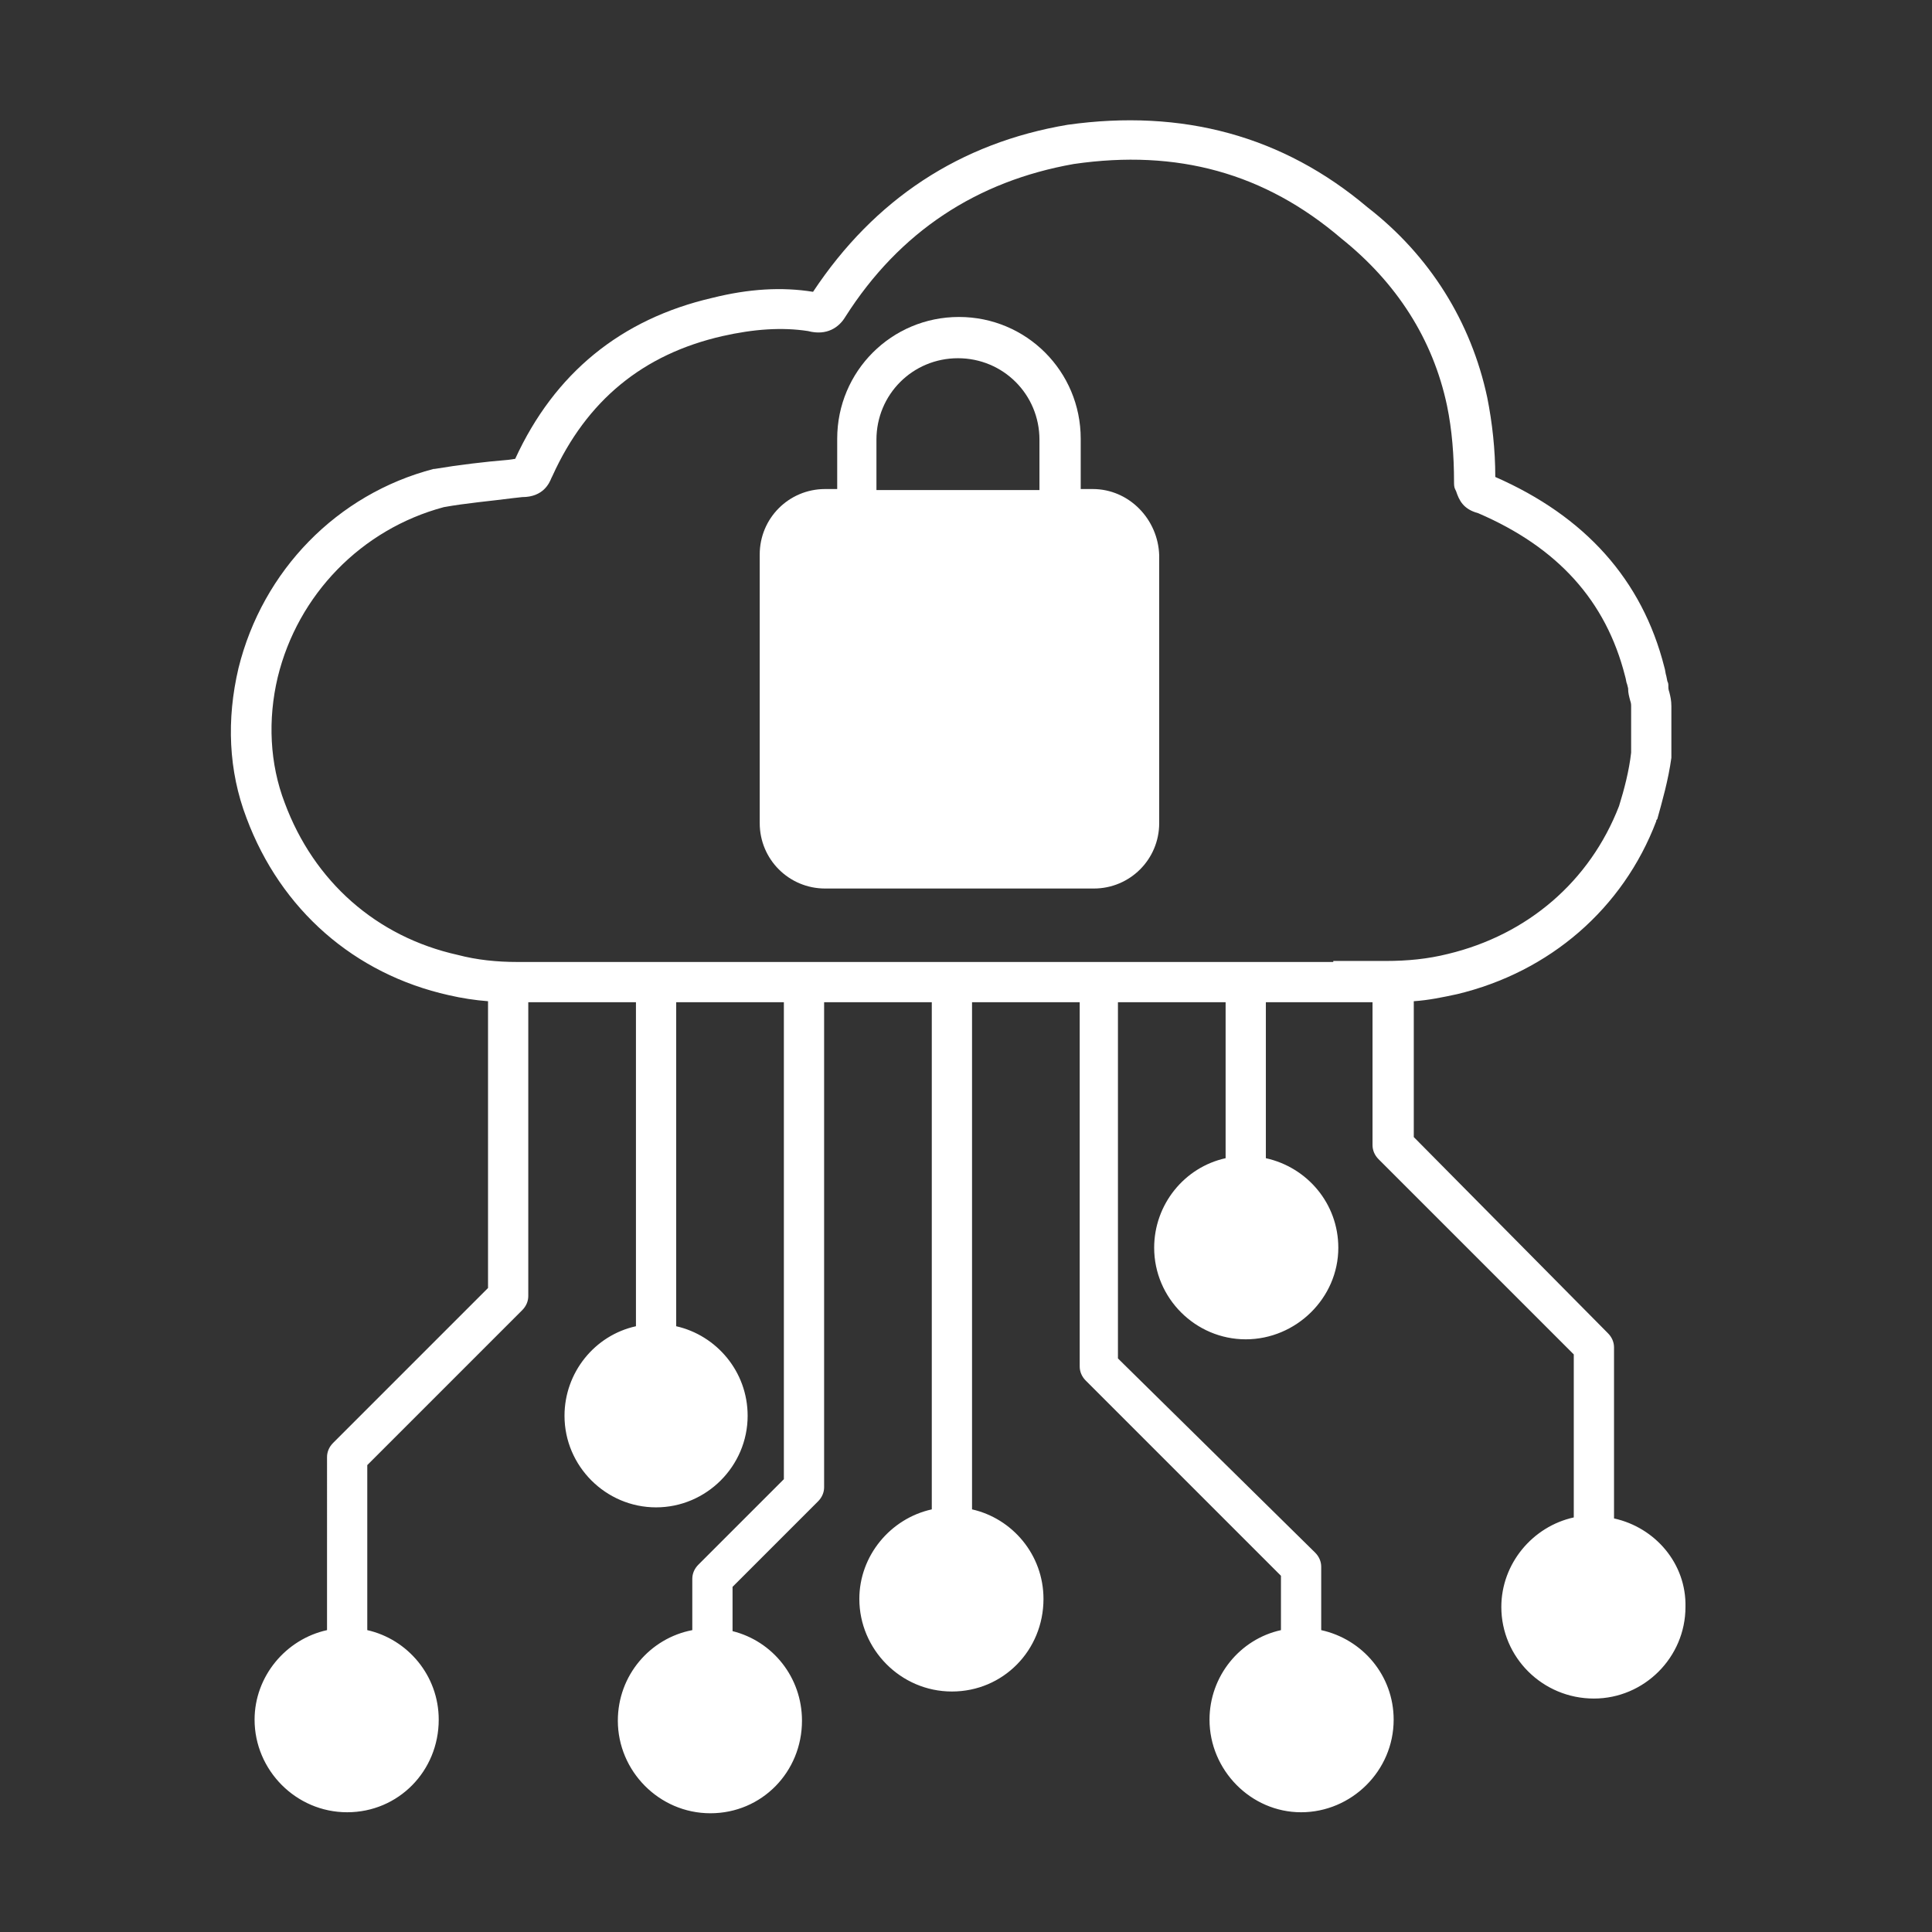 <?xml version="1.0" encoding="utf-8"?>
<!-- Generator: Adobe Illustrator 28.3.0, SVG Export Plug-In . SVG Version: 6.00 Build 0)  -->
<svg version="1.1" id="Security_Networking" xmlns="http://www.w3.org/2000/svg" xmlns:xlink="http://www.w3.org/1999/xlink"
	 x="0px" y="0px" viewBox="0 0 192 192" style="enable-background:new 0 0 192 192;" xml:space="preserve">
<rect x="0" y="0" width="192" height="192" fill="#333333" stroke="none"/>
<style type="text/css">
	.st0{fill:#FFFFFF;}
</style>
<g>
	<path class="st0" d="M160.4,150.9v-17c0-0.5-0.2-1-0.6-1.4L140.5,113V99.5c1.5-0.1,2.9-0.4,4.3-0.7c9.2-2.2,16.5-8.5,19.8-17.2
		c0-0.1,0-0.1,0.1-0.2c0.5-1.8,1.1-3.9,1.4-6.1c0-0.1,0-0.2,0-0.3v-4.8c0-0.6-0.1-1-0.2-1.4c-0.1-0.3-0.1-0.4-0.1-0.6
		c0-0.2,0-0.3-0.1-0.5l-0.1-0.5c-0.1-0.3-0.1-0.6-0.2-0.9c-2.2-8.7-7.9-15-16.8-18.9c0-2.7-0.3-5.4-0.8-7.9
		c-1.6-7.5-5.7-14.1-11.9-18.9c-8.4-7.1-18.4-9.8-29.8-8.2c-10.7,1.8-19.2,7.4-25.3,16.6c-3.1-0.5-6.4-0.3-10,0.6
		c-9.1,2.1-15.7,7.5-19.6,16l-0.7,0.1c-2.4,0.2-4.9,0.5-7.3,0.9c0,0-0.1,0-0.1,0c-9.6,2.5-17,10.1-19.4,19.8
		c-1.2,5.1-1,10.2,0.8,14.9c3.4,9.1,10.7,15.5,20.1,17.6c1.3,0.3,2.6,0.5,3.9,0.6V128l-15.4,15.4c-0.4,0.4-0.6,0.9-0.6,1.4V162
		c-4.1,0.9-7.2,4.6-7.2,8.9c0,5,4.1,9.2,9.2,9.2s9.1-4.1,9.1-9.2c0-4.4-3.1-8-7.1-8.9v-16.4l15.4-15.4c0.4-0.4,0.6-0.9,0.6-1.4V99.6
		h10.7v32.2c-4.1,0.9-7.1,4.6-7.1,8.9c0,5,4.1,9.1,9.1,9.1s9.1-4.1,9.1-9.1c0-4.4-3.1-8-7.1-8.9V99.6h10.7V147l-8.5,8.5
		c-0.4,0.4-0.6,0.9-0.6,1.4v5.1c-4.2,0.8-7.4,4.5-7.4,9c0,5,4.1,9.2,9.2,9.2s9.1-4.1,9.1-9.2c0-4.3-2.9-7.9-6.9-8.9v-4.4l8.5-8.5
		c0.4-0.4,0.6-0.9,0.6-1.4V99.6h10.7V150c-4.1,0.9-7.2,4.6-7.2,8.9c0,5,4.1,9.2,9.2,9.2s9.1-4.1,9.1-9.2c0-4.4-3.1-8-7.1-8.9V99.6
		h10.7v36.2c0,0.5,0.2,1,0.6,1.4l19.4,19.4v5.4c-4.1,0.9-7.1,4.6-7.1,8.9c0,5,4.1,9.2,9.1,9.2c5,0,9.2-4.1,9.2-9.2
		c0-4.4-3.1-8-7.2-8.9v-6.3c0-0.5-0.2-1-0.6-1.4L111.1,135V99.6h10.7v15.5c-4.1,0.9-7.1,4.6-7.1,8.9c0,5,4.1,9.1,9.1,9.1
		c5,0,9.2-4.1,9.2-9.1c0-4.4-3.1-8-7.2-8.9V99.6h6.6c0.1,0,0.1,0,0.2,0h3.8v14.2c0,0.5,0.2,1,0.6,1.4l19.4,19.4v16.2
		c-4.1,0.9-7.2,4.6-7.2,8.9c0,5,4.1,9.1,9.2,9.1c5,0,9.1-4.1,9.1-9.1C167.6,155.4,164.5,151.8,160.4,150.9z M132.5,95.6
		c-0.1,0-0.1,0-0.2,0H51.4c-2,0-4-0.2-5.9-0.7c-8.1-1.8-14.3-7.3-17.2-15.1c-1.5-3.9-1.7-8.3-0.7-12.5c2-8.2,8.3-14.7,16.5-16.9
		c2.2-0.4,4.6-0.6,6.9-0.9l0.9-0.1c2.1,0,2.7-1.4,2.9-1.9l0.1-0.2c3.4-7.5,9-12.1,16.9-13.9c3.1-0.7,5.9-0.9,8.5-0.5
		c1.9,0.5,3.1-0.4,3.7-1.4C89.4,23,97.1,18,106.7,16.3c10.3-1.5,19,0.9,26.6,7.4c5.5,4.4,9.1,10,10.5,16.6c0.5,2.4,0.7,5,0.7,7.6
		c0,0.2,0,0.5,0.1,0.7l0.1,0.2c0.3,0.9,0.7,1.8,2.2,2.2c7.9,3.4,12.7,8.7,14.6,16.2c0.1,0.3,0.1,0.6,0.2,0.8l0.1,0.4
		c0,0.5,0.1,0.8,0.2,1.2c0.1,0.3,0.1,0.4,0.1,0.6v4.6c-0.2,1.8-0.7,3.7-1.2,5.3c-2.9,7.5-9.1,12.8-17,14.7c-2,0.5-4,0.7-6.2,0.7
		H132.5z"/>
	<path class="st0" d="M108.6,48.6h-1.2v-5c0-6.7-5.4-12.1-12.1-12.1c-6.7,0-12.1,5.4-12.1,12.1v5h-1.2c-3.6,0-6.5,2.9-6.5,6.5v26.7
		c0,3.6,2.9,6.5,6.5,6.5h26.7c3.6,0,6.5-2.9,6.5-6.5V55.2C115.1,51.6,112.2,48.6,108.6,48.6z M87.1,43.7c0-4.5,3.6-8.1,8.1-8.1
		c4.5,0,8.1,3.6,8.1,8.1v5H87.1V43.7z"/>
</g>
</svg>
